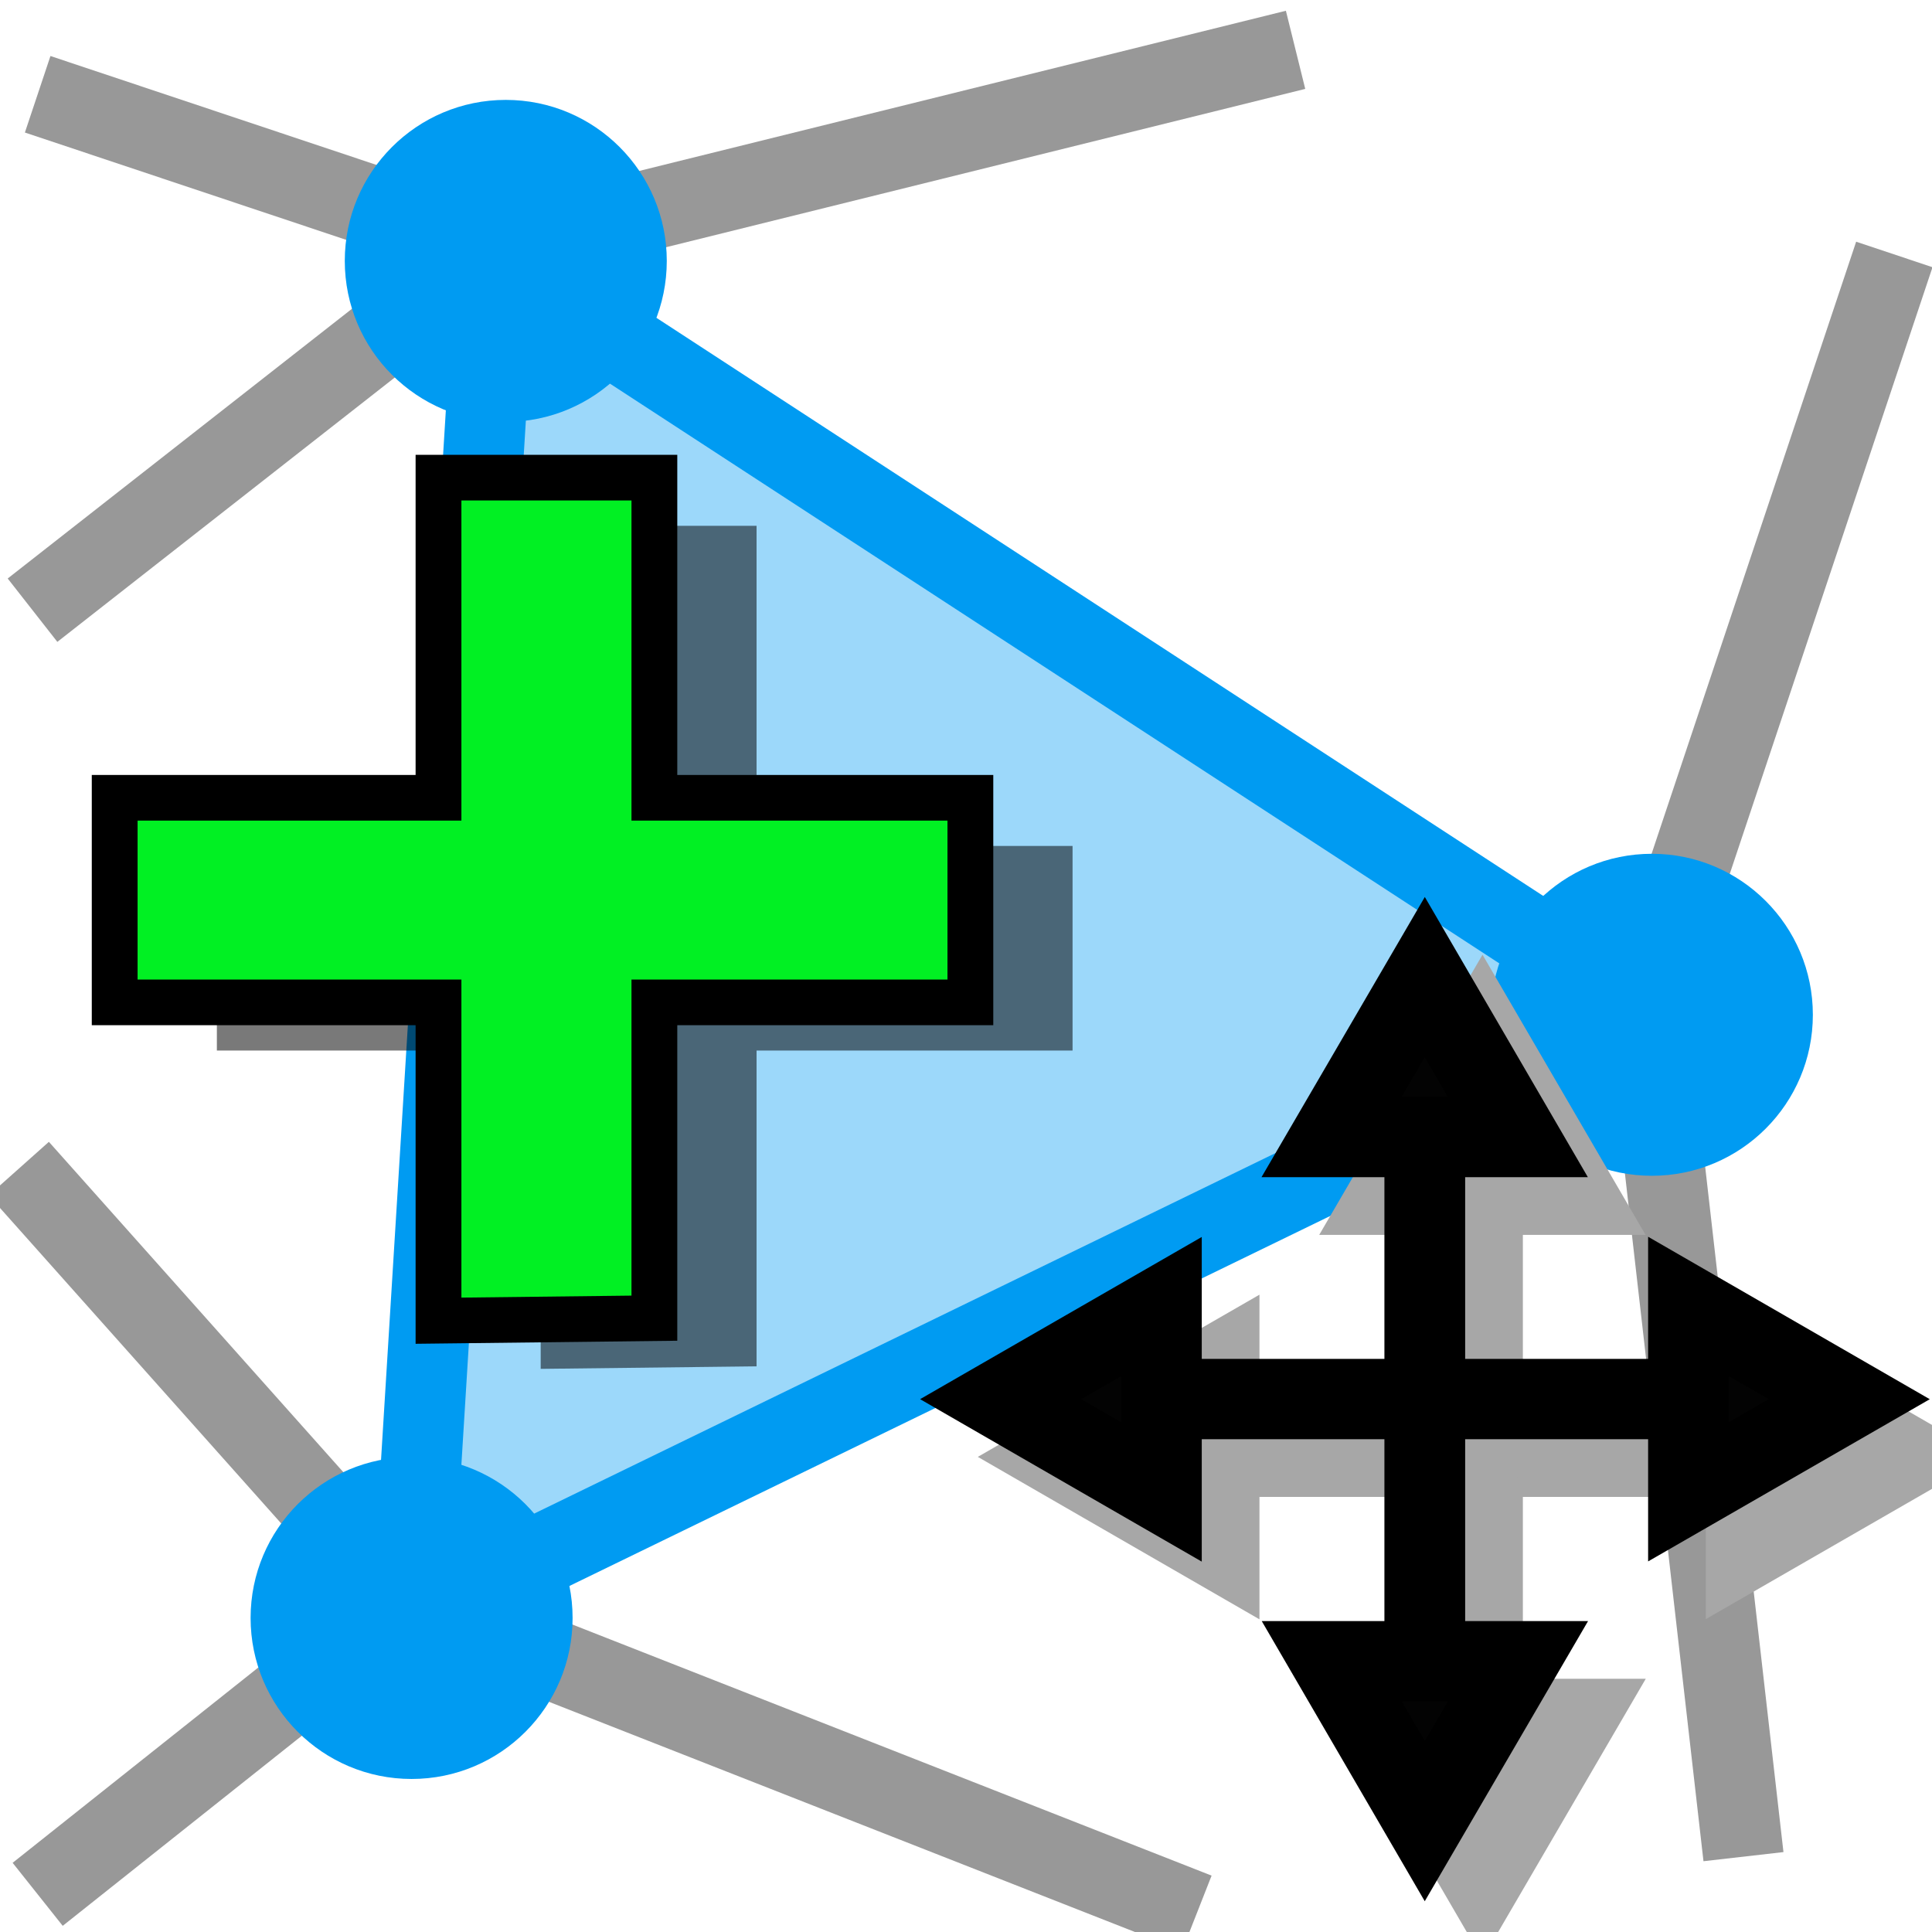 <?xml version="1.0" encoding="UTF-8" standalone="no"?>
<svg
   xmlns:dc="http://purl.org/dc/elements/1.1/"
   xmlns:cc="http://creativecommons.org/ns#"
   xmlns:rdf="http://www.w3.org/1999/02/22-rdf-syntax-ns#"
   xmlns:svg="http://www.w3.org/2000/svg"
   xmlns="http://www.w3.org/2000/svg"
   xmlns:xlink="http://www.w3.org/1999/xlink"
   xmlns:sodipodi="http://sodipodi.sourceforge.net/DTD/sodipodi-0.dtd"
   xmlns:inkscape="http://www.inkscape.org/namespaces/inkscape"
   height="24"
   width="24"
   version="1.1"
   id="svg48"
   sodipodi:docname="editMeshElement.svg"
   inkscape:version="0.92.5 (2060ec1f9f, 2020-04-08)">
  <defs
     id="defs52">
    <filter
       inkscape:collect="always"
       style="color-interpolation-filters:sRGB"
       id="filter3204-8"
       x="-0.081"
       width="1.162"
       y="-0.082"
       height="1.164">
      <feGaussianBlur
         inkscape:collect="always"
         stdDeviation="0.126"
         id="feGaussianBlur3206-6" />
    </filter>
    <filter
       inkscape:collect="always"
       style="color-interpolation-filters:sRGB"
       id="filter3091"
       x="-0.19"
       width="1.33"
       y="-0.24"
       height="1.42">
      <feGaussianBlur
         inkscape:collect="always"
         stdDeviation="0.141"
         id="feGaussianBlur3093" />
    </filter>
  </defs>
  <sodipodi:namedview
     pagecolor="#ffffff"
     bordercolor="#666666"
     borderopacity="1"
     objecttolerance="10"
     gridtolerance="10"
     guidetolerance="10"
     inkscape:pageopacity="0"
     inkscape:pageshadow="2"
     inkscape:window-width="1920"
     inkscape:window-height="1015"
     id="namedview50"
     showgrid="false"
     inkscape:zoom="11.313708"
     inkscape:cx="-4.529254"
     inkscape:cy="-1.5554466"
     inkscape:window-x="1920"
     inkscape:window-y="0"
     inkscape:window-maximized="1"
     inkscape:current-layer="svg48"
     inkscape:snap-object-midpoints="true"
     inkscape:snap-global="false"
     showguides="true"
     inkscape:guide-bbox="true" />
  <linearGradient
     id="a"
     gradientUnits="userSpaceOnUse"
     x1="64"
     x2="64"
     y1="21.9"
     y2="104">
    <stop
       offset="0"
       stop-color="#dadada"
       id="stop2" />
    <stop
       offset="1"
       stop-color="#ccc"
       id="stop4" />
  </linearGradient>
  <linearGradient
     id="b"
     gradientUnits="userSpaceOnUse"
     x1="64"
     x2="64"
     xlink:href="#a"
     y1="21.5"
     y2="103">
    <stop
       offset="0"
       stop-color="#d9d9d9"
       id="stop7" />
    <stop
       offset="1"
       stop-color="#ccc"
       id="stop9" />
  </linearGradient>
  <linearGradient
     id="c"
     gradientUnits="userSpaceOnUse"
     x1="20.103"
     x2="20.103"
     xlink:href="#b"
     y1="6.628"
     y2="32.952" />
  <linearGradient
     id="d"
     gradientUnits="userSpaceOnUse"
     x1="15.355"
     x2="15.387"
     xlink:href="#b"
     y1="6.886"
     y2="32.629" />
  <linearGradient
     id="e"
     gradientUnits="userSpaceOnUse"
     x1="20.11"
     x2="20.11"
     xlink:href="#a"
     y1="8.772"
     y2="31.76" />
  <linearGradient
     id="f"
     gradientUnits="userSpaceOnUse"
     x1="26.298"
     x2="25.878"
     y1="32.04"
     y2="8.492">
    <stop
       offset="0"
       stop-color="#fff"
       id="stop15" />
    <stop
       offset="1"
       stop-color="#959595"
       id="stop17" />
  </linearGradient>
  <linearGradient
     id="g"
     gradientUnits="userSpaceOnUse"
     x1="20.1"
     x2="20.1"
     y1="2.24"
     y2="38.3">
    <stop
       offset="0"
       stop-color="#f2f2f2"
       id="stop20" />
    <stop
       offset="1"
       stop-color="#d8d8d8"
       id="stop22" />
  </linearGradient>
  <radialGradient
     id="h"
     cx="6.7"
     cy="73.6"
     gradientTransform="matrix(2.65,0,0,0.844,2.36,-26.5)"
     gradientUnits="userSpaceOnUse"
     r="7.23">
    <stop
       offset="0"
       id="stop25" />
    <stop
       offset="1"
       stop-opacity="0"
       id="stop27" />
  </radialGradient>
  <path
     style="fill:none;stroke:#989898;stroke-width:1px;stroke-linecap:butt;stroke-linejoin:miter;stroke-opacity:1"
     d="M 5.034,19.902 0.234,14.517"
     id="path2082"
     inkscape:connector-curvature="0" />
  <path
     style="fill:none;stroke:#989898;stroke-width:1px;stroke-linecap:butt;stroke-linejoin:miter;stroke-opacity:1"
     d="M 5.034,19.902 0.468,23.532"
     id="path2086"
     inkscape:connector-curvature="0" />
  <path
     style="fill:none;stroke:#989898;stroke-width:1px;stroke-linecap:butt;stroke-linejoin:miter;stroke-opacity:1"
     d="m 5.034,19.902 9.834,3.863"
     id="path2076"
     inkscape:connector-curvature="0" />
  <path
     style="fill:none;stroke:#989898;stroke-width:1px;stroke-linecap:butt;stroke-linejoin:miter;stroke-opacity:1"
     d="m 20.441,12.41 1.217,10.654"
     id="path2078"
     inkscape:connector-curvature="0" />
  <path
     style="fill:none;stroke:#989898;stroke-width:1.002;stroke-linecap:butt;stroke-linejoin:miter;stroke-opacity:1;stroke-miterlimit:4;stroke-dasharray:none"
     d="M 6.075,3.044 0.468,1.171"
     id="path2080"
     inkscape:connector-curvature="0" />
  <path
     style="fill:none;stroke:#989898;stroke-width:1px;stroke-linecap:butt;stroke-linejoin:miter;stroke-opacity:1"
     d="M 6.2,3.039 0.404,7.58"
     id="path2084"
     inkscape:connector-curvature="0" />
  <path
     style="fill:none;stroke:#989898;stroke-width:1px;stroke-linecap:butt;stroke-linejoin:miter;stroke-opacity:1"
     d="M 20.441,12.41 23.532,3.161"
     id="path2088"
     inkscape:connector-curvature="0" />
  <path
     style="fill:none;stroke:#989898;stroke-width:1px;stroke-linecap:butt;stroke-linejoin:miter;stroke-opacity:1"
     d="M 6.215,3.066 16.094,0.619"
     id="path2090"
     inkscape:connector-curvature="0" />
  <path
     style="fill:#009bf2;fill-opacity:0.389;stroke:#009bf2;stroke-width:1px;stroke-linecap:butt;stroke-linejoin:miter;stroke-opacity:1"
     d="M 6.154,3.241 5.113,20.099 20.52,12.606 Z"
     id="path872"
     inkscape:connector-curvature="0" />
  <ellipse
     style="opacity:1;vector-effect:none;fill:#009bf2;fill-opacity:1;fill-rule:nonzero;stroke:none;stroke-width:3.5;stroke-linecap:round;stroke-linejoin:round;stroke-miterlimit:4;stroke-dasharray:none;stroke-dashoffset:0;stroke-opacity:1;paint-order:markers fill stroke"
     id="path2053"
     cx="6.283"
     cy="3.241"
     rx="2"
     ry="2" />
  <ellipse
     style="opacity:1;vector-effect:none;fill:#009bf2;fill-opacity:1;fill-rule:nonzero;stroke:none;stroke-width:3.5;stroke-linecap:round;stroke-linejoin:round;stroke-miterlimit:4;stroke-dasharray:none;stroke-dashoffset:0;stroke-opacity:1;paint-order:markers fill stroke"
     id="path2053-8"
     cx="5.113"
     cy="20.099"
     rx="2"
     ry="2" />
  <ellipse
     style="opacity:1;vector-effect:none;fill:#009bf2;fill-opacity:1;fill-rule:nonzero;stroke:none;stroke-width:3.5;stroke-linecap:round;stroke-linejoin:round;stroke-miterlimit:4;stroke-dasharray:none;stroke-dashoffset:0;stroke-opacity:1;paint-order:markers fill stroke"
     id="path2053-1"
     cx="20.52"
     cy="12.606"
     rx="2"
     ry="2" />
  <g
     id="g5326-0"
     transform="matrix(2.859,0,0,2.849,58.759,-755.046)"
     style="stroke-width:1.324">
    <path
       sodipodi:nodetypes="ccccccccccccc"
       inkscape:connector-curvature="0"
       id="path1462-6-4"
       d="m -18.203,270.99 0.938,-0.011 v -1.377 h 1.373 v -0.892 h -1.373 v -1.396 h -0.938 v 1.396 h -1.407 v 0.892 h 1.407 z"
       style="fill:#000000;fill-opacity:0.527;stroke:none;stroke-width:0.199;stroke-linecap:butt;stroke-linejoin:miter;stroke-miterlimit:4;stroke-dasharray:none;stroke-opacity:1;filter:url(#filter3204-8)" />
    <path
       sodipodi:nodetypes="ccccccccccccc"
       inkscape:connector-curvature="0"
       id="path1462-8"
       d="m -18.647,270.78 0.938,-0.011 v -1.377 h 1.373 v -0.892 h -1.373 v -1.396 h -0.938 v 1.396 h -1.407 v 0.892 h 1.407 z"
       style="fill:#01f023;fill-opacity:1;stroke:#000000;stroke-width:0.199;stroke-linecap:butt;stroke-linejoin:miter;stroke-miterlimit:4;stroke-dasharray:none;stroke-opacity:1" />
  </g>
  <g
     id="g4095"
     transform="matrix(1.238,0,0,1.234,-2.084,-4.456)"
     style="stroke-width:0.809;stroke-miterlimit:4;stroke-dasharray:none">
    <g
       style="fill:#a7a7a7;fill-opacity:1;stroke:#a7a7a7;stroke-width:0.538;stroke-miterlimit:4;stroke-dasharray:none;stroke-opacity:1;filter:url(#filter3091)"
       transform="matrix(1.506,0,0,1.503,-8.915,-404.951)"
       id="g1656-3">
      <path
         style="fill:#a7a7a7;fill-opacity:1;stroke:#a7a7a7;stroke-width:0.538;stroke-linecap:round;stroke-linejoin:miter;stroke-miterlimit:4;stroke-dasharray:none;stroke-opacity:1"
         d="m 16.915,279.833 v 1.755"
         id="path1463-6"
         inkscape:connector-curvature="0" />
      <path
         style="fill:#a7a7a7;fill-opacity:1;stroke:#a7a7a7;stroke-width:0.538;stroke-linecap:butt;stroke-linejoin:miter;stroke-miterlimit:4;stroke-dasharray:none;stroke-opacity:1"
         d="m 16.915,278.762 0.62,1.071 h -1.241 z"
         id="path1507-06"
         inkscape:connector-curvature="0" />
      <path
         style="fill:#a7a7a7;fill-opacity:1;stroke:#a7a7a7;stroke-width:0.538;stroke-linecap:round;stroke-linejoin:miter;stroke-miterlimit:4;stroke-dasharray:none;stroke-opacity:1"
         d="m 16.915,281.588 v 1.755"
         id="path1463-2-2"
         inkscape:connector-curvature="0" />
      <path
         style="fill:#a7a7a7;fill-opacity:1;stroke:#a7a7a7;stroke-width:0.538;stroke-linecap:butt;stroke-linejoin:miter;stroke-miterlimit:4;stroke-dasharray:none;stroke-opacity:1"
         d="m 16.915,284.415 -0.62,-1.071 h 1.241 z"
         id="path1507-9-6"
         inkscape:connector-curvature="0" />
      <path
         style="fill:#a7a7a7;fill-opacity:1;stroke:#a7a7a7;stroke-width:0.538;stroke-linecap:round;stroke-linejoin:miter;stroke-miterlimit:4;stroke-dasharray:none;stroke-opacity:1"
         d="m 16.915,281.588 h 1.755"
         id="path1463-2-1-1"
         inkscape:connector-curvature="0" />
      <path
         style="fill:#a7a7a7;fill-opacity:1;stroke:#a7a7a7;stroke-width:0.538;stroke-linecap:round;stroke-linejoin:miter;stroke-miterlimit:4;stroke-dasharray:none;stroke-opacity:1"
         d="m 15.16,281.588 h 1.755"
         id="path1463-2-1-7-8"
         inkscape:connector-curvature="0" />
      <g
         id="g1645-7"
         transform="rotate(-90,18.47,283.624)"
         style="fill:#a7a7a7;fill-opacity:1;stroke:#a7a7a7;stroke-width:0.538;stroke-miterlimit:4;stroke-dasharray:none;stroke-opacity:1">
        <path
           inkscape:connector-curvature="0"
           id="path1507-0-9"
           d="m 20.505,279.243 0.62,1.071 h -1.241 z"
           style="fill:#a7a7a7;fill-opacity:1;stroke:#a7a7a7;stroke-width:0.538;stroke-linecap:butt;stroke-linejoin:miter;stroke-miterlimit:4;stroke-dasharray:none;stroke-opacity:1" />
        <path
           inkscape:connector-curvature="0"
           id="path1507-9-9-2"
           d="m 20.505,284.897 -0.62,-1.071 h 1.241 z"
           style="fill:#a7a7a7;fill-opacity:1;stroke:#a7a7a7;stroke-width:0.538;stroke-linecap:butt;stroke-linejoin:miter;stroke-miterlimit:4;stroke-dasharray:none;stroke-opacity:1" />
      </g>
    </g>
    <g
       style="stroke-width:0.538;stroke-miterlimit:4;stroke-dasharray:none"
       transform="matrix(1.506,0,0,1.503,-9.494,-405.532)"
       id="g1656">
      <path
         style="fill:none;stroke:#000000;stroke-width:0.538;stroke-linecap:round;stroke-linejoin:miter;stroke-miterlimit:4;stroke-dasharray:none;stroke-opacity:1"
         d="m 16.915,279.833 v 1.755"
         id="path1463"
         inkscape:connector-curvature="0" />
      <path
         style="fill:#030303;fill-opacity:1;stroke:#000000;stroke-width:0.538;stroke-linecap:butt;stroke-linejoin:miter;stroke-miterlimit:4;stroke-dasharray:none;stroke-opacity:1"
         d="m 16.915,278.762 0.62,1.071 h -1.241 z"
         id="path1507"
         inkscape:connector-curvature="0" />
      <path
         style="fill:none;stroke:#000000;stroke-width:0.538;stroke-linecap:round;stroke-linejoin:miter;stroke-miterlimit:4;stroke-dasharray:none;stroke-opacity:1"
         d="m 16.915,281.588 v 1.755"
         id="path1463-2"
         inkscape:connector-curvature="0" />
      <path
         style="fill:#030303;fill-opacity:1;stroke:#000000;stroke-width:0.538;stroke-linecap:butt;stroke-linejoin:miter;stroke-miterlimit:4;stroke-dasharray:none;stroke-opacity:1"
         d="m 16.915,284.415 -0.62,-1.071 h 1.241 z"
         id="path1507-9"
         inkscape:connector-curvature="0" />
      <path
         style="fill:none;stroke:#000000;stroke-width:0.538;stroke-linecap:round;stroke-linejoin:miter;stroke-miterlimit:4;stroke-dasharray:none;stroke-opacity:1"
         d="m 16.915,281.588 h 1.755"
         id="path1463-2-1"
         inkscape:connector-curvature="0" />
      <path
         style="fill:none;stroke:#000000;stroke-width:0.538;stroke-linecap:round;stroke-linejoin:miter;stroke-miterlimit:4;stroke-dasharray:none;stroke-opacity:1"
         d="m 15.16,281.588 h 1.755"
         id="path1463-2-1-7"
         inkscape:connector-curvature="0" />
      <g
         id="g1645"
         transform="rotate(-90,18.47,283.624)"
         style="fill:#030303;fill-opacity:1;stroke-width:0.538;stroke-miterlimit:4;stroke-dasharray:none">
        <path
           inkscape:connector-curvature="0"
           id="path1507-0"
           d="m 20.505,279.243 0.62,1.071 h -1.241 z"
           style="fill:#030303;fill-opacity:1;stroke:#000000;stroke-width:0.538;stroke-linecap:butt;stroke-linejoin:miter;stroke-miterlimit:4;stroke-dasharray:none;stroke-opacity:1" />
        <path
           inkscape:connector-curvature="0"
           id="path1507-9-9"
           d="m 20.505,284.897 -0.62,-1.071 h 1.241 z"
           style="fill:#030303;fill-opacity:1;stroke:#000000;stroke-width:0.538;stroke-linecap:butt;stroke-linejoin:miter;stroke-miterlimit:4;stroke-dasharray:none;stroke-opacity:1" />
      </g>
    </g>
  </g>
</svg>
